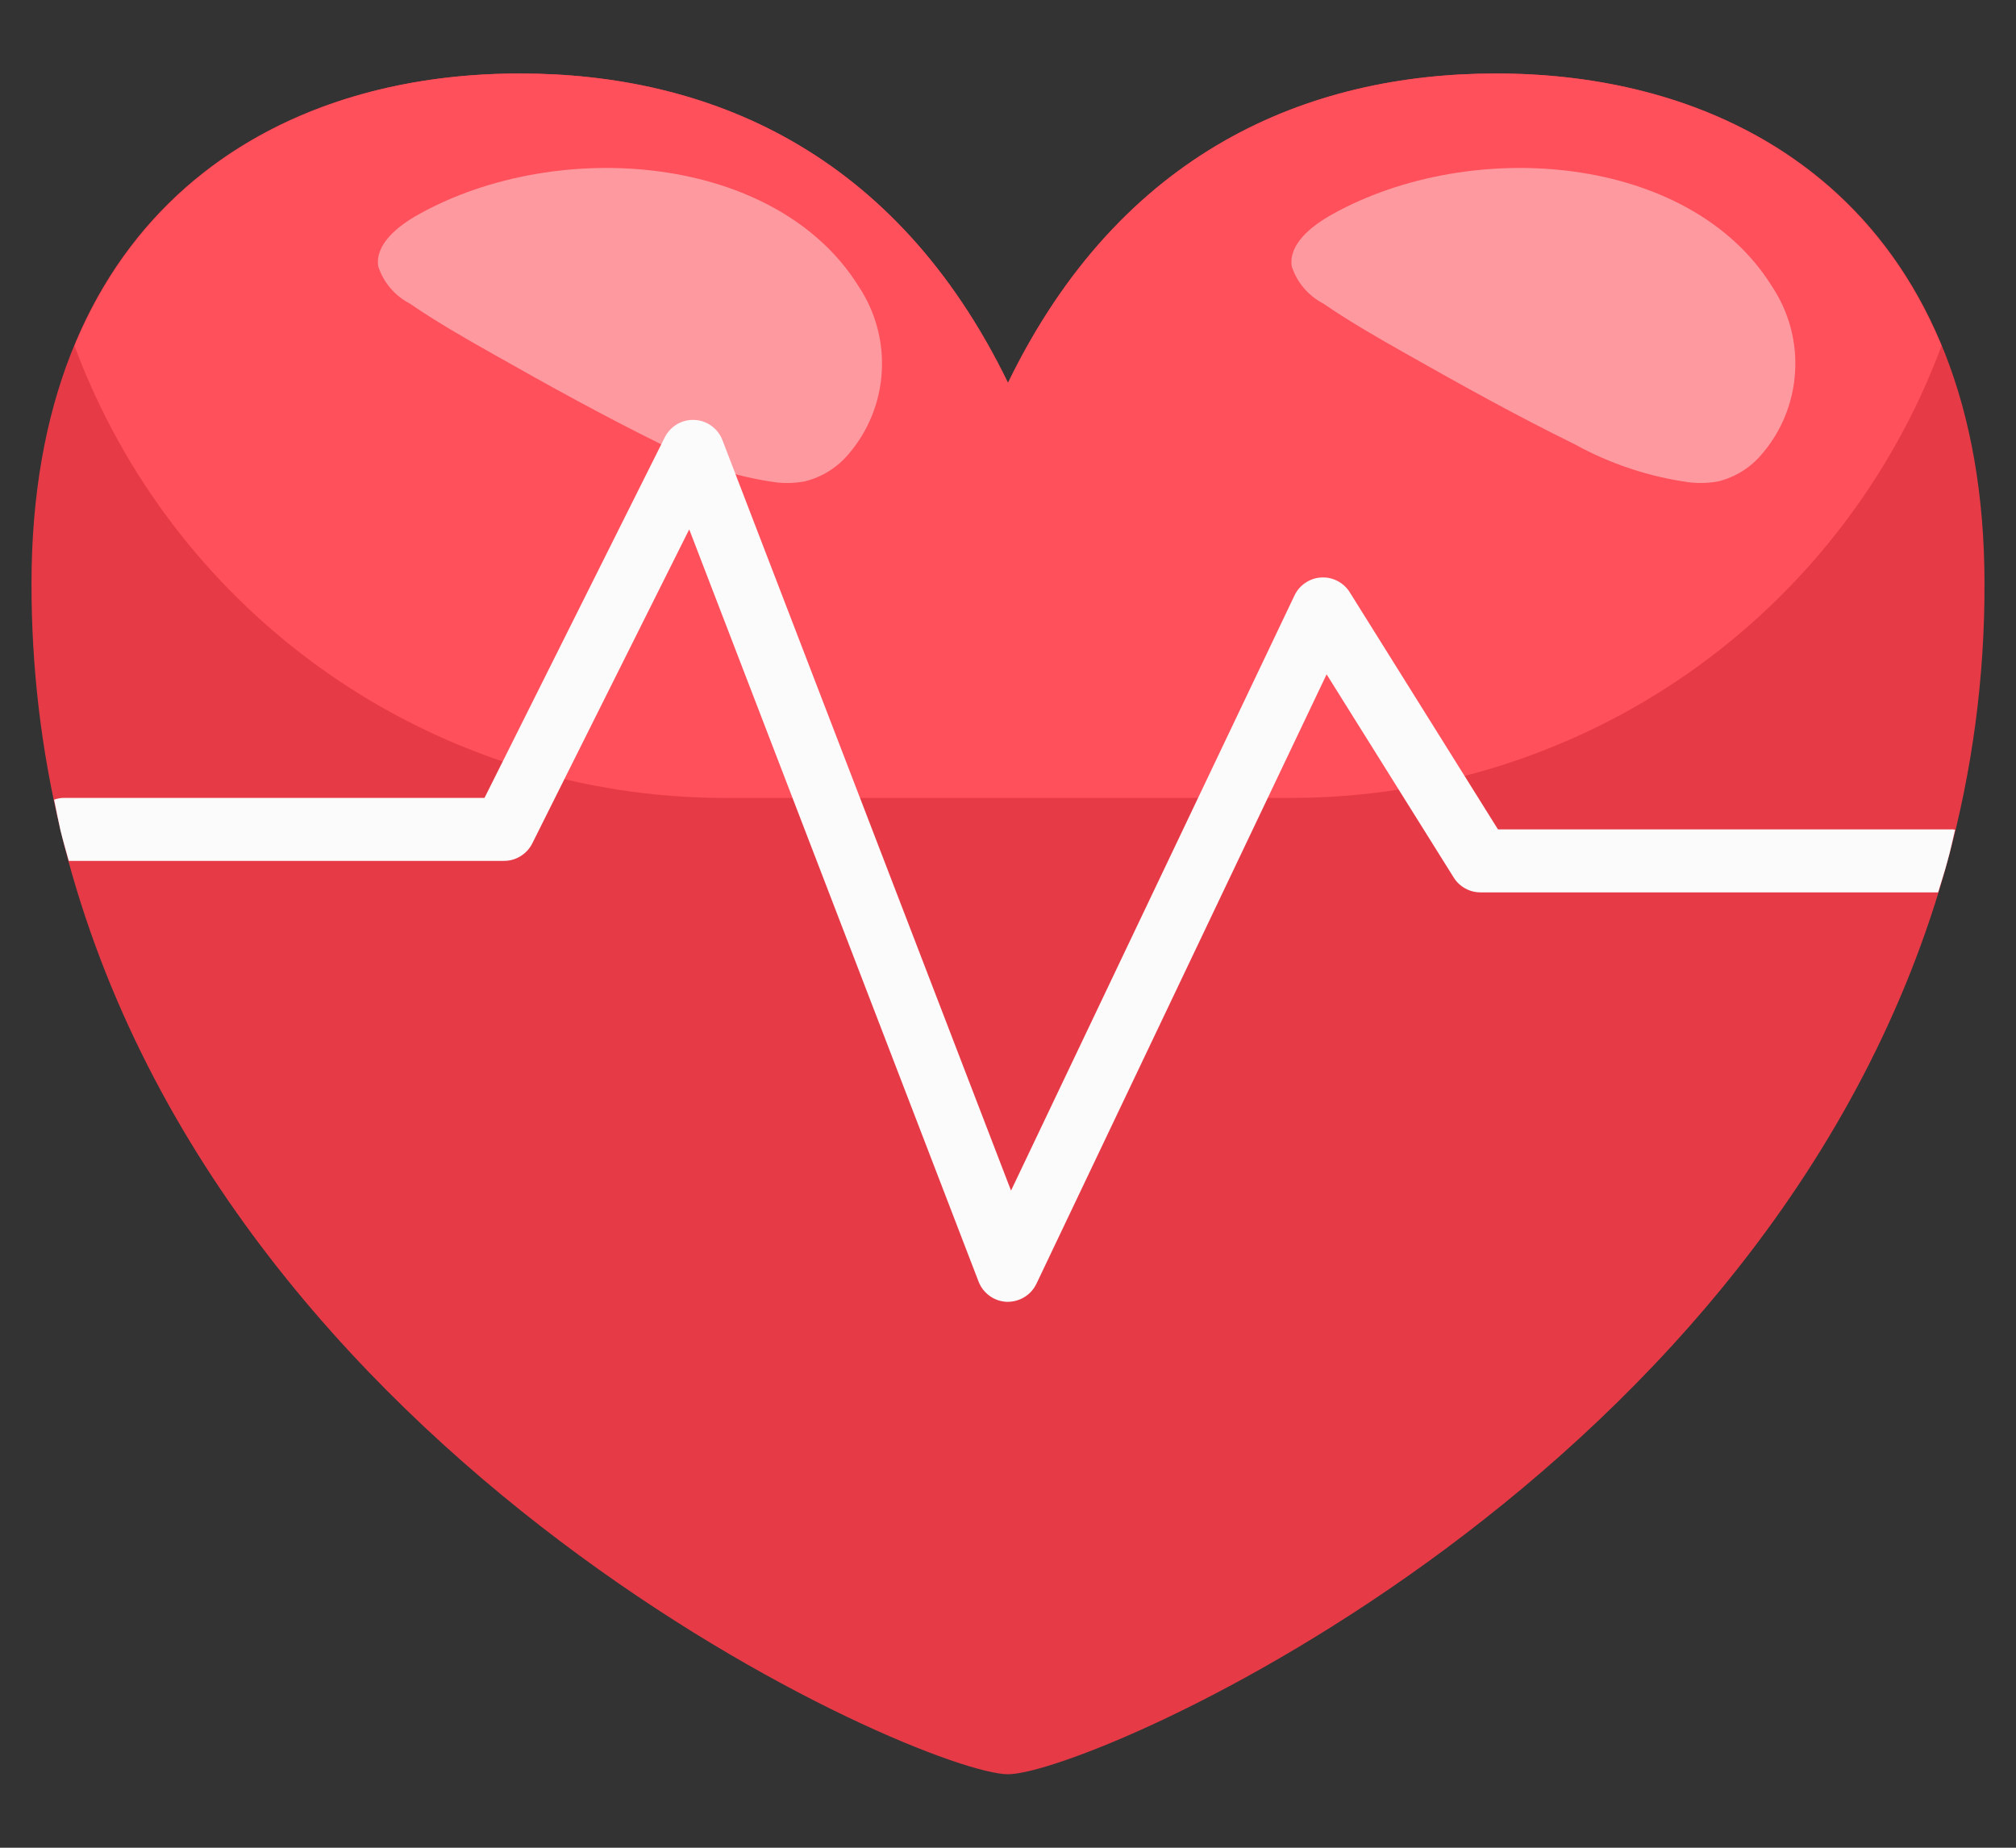 <svg width="24" height="22" viewBox="0 0 24 22" fill="none" xmlns="http://www.w3.org/2000/svg">
<rect x="0" y="0" width="24" height="22" fill="#333333" stroke="none"/>
<path d="M17.812 0.875C15.578 0.875 13.342 1.794 12 4.558C10.658 1.794 8.422 0.875 6.188 0.875C3.056 0.875 0.375 2.716 0.375 6.95C0.374 7.938 0.489 8.922 0.72 9.883C2.539 17.465 10.995 21.125 12 21.125C12.986 21.125 21.188 17.585 23.186 10.25C23.48 9.175 23.628 8.065 23.625 6.95C23.625 2.716 20.944 0.875 17.812 0.875Z" fill="#E63B47"/>
<path d="M8.625 9.5H15.375C17.06 9.5 18.705 8.984 20.088 8.022C21.471 7.059 22.527 5.696 23.113 4.117C22.19 1.884 20.126 0.875 17.812 0.875C15.578 0.875 13.342 1.794 12 4.558C10.658 1.794 8.423 0.875 6.188 0.875C3.874 0.875 1.81 1.884 0.887 4.117C1.473 5.696 2.529 7.059 3.912 8.022C5.295 8.984 6.94 9.5 8.625 9.5Z" fill="#FF505B"/>
<path d="M15.865 2.549C15.603 2.694 15.338 2.913 15.378 3.172C15.44 3.363 15.575 3.521 15.753 3.614C16.071 3.832 16.411 4.027 16.752 4.219C17.405 4.589 18.063 4.954 18.743 5.288C19.17 5.524 19.637 5.679 20.12 5.744C20.231 5.756 20.344 5.752 20.454 5.732C20.659 5.681 20.842 5.567 20.977 5.404C21.211 5.131 21.349 4.788 21.37 4.429C21.392 4.069 21.296 3.713 21.097 3.413C20.119 1.834 17.526 1.627 15.865 2.549Z" fill="#FF99A0"/>
<path d="M4.99 2.549C4.728 2.694 4.463 2.913 4.503 3.172C4.565 3.363 4.7 3.521 4.878 3.614C5.196 3.832 5.536 4.027 5.877 4.219C6.53 4.589 7.19 4.954 7.868 5.288C8.295 5.524 8.762 5.679 9.245 5.744C9.356 5.756 9.469 5.752 9.579 5.732C9.784 5.682 9.968 5.567 10.104 5.404C10.338 5.131 10.476 4.788 10.497 4.429C10.519 4.069 10.423 3.713 10.224 3.413C9.244 1.834 6.651 1.627 4.99 2.549Z" fill="#FF99A0"/>
<path d="M23.275 9.88C23.266 9.88 23.259 9.875 23.25 9.875H17.833L16.068 7.051C16.032 6.994 15.982 6.948 15.922 6.917C15.863 6.886 15.796 6.872 15.729 6.876C15.662 6.879 15.597 6.901 15.541 6.939C15.485 6.976 15.44 7.028 15.411 7.089L12.036 14.176L8.6 5.24C8.574 5.172 8.529 5.113 8.47 5.071C8.411 5.028 8.341 5.003 8.268 5C8.195 4.996 8.123 5.014 8.06 5.051C7.998 5.088 7.947 5.142 7.914 5.207L5.768 9.5H0.75C0.714 9.502 0.678 9.509 0.644 9.521C0.669 9.642 0.692 9.764 0.719 9.883C0.749 10.007 0.785 10.128 0.819 10.25H6C6.07 10.25 6.138 10.231 6.197 10.194C6.257 10.157 6.305 10.105 6.336 10.043L8.205 6.303L11.65 15.26C11.676 15.328 11.722 15.387 11.782 15.43C11.841 15.473 11.912 15.497 11.985 15.5H12C12.071 15.499 12.14 15.479 12.2 15.441C12.259 15.404 12.307 15.35 12.338 15.286L15.793 8.029L17.306 10.448C17.34 10.503 17.387 10.547 17.443 10.578C17.498 10.609 17.561 10.625 17.625 10.625H23.073C23.11 10.5 23.152 10.377 23.185 10.25C23.22 10.129 23.245 10.003 23.275 9.88Z" fill="#FBFBFB"/>
</svg>
